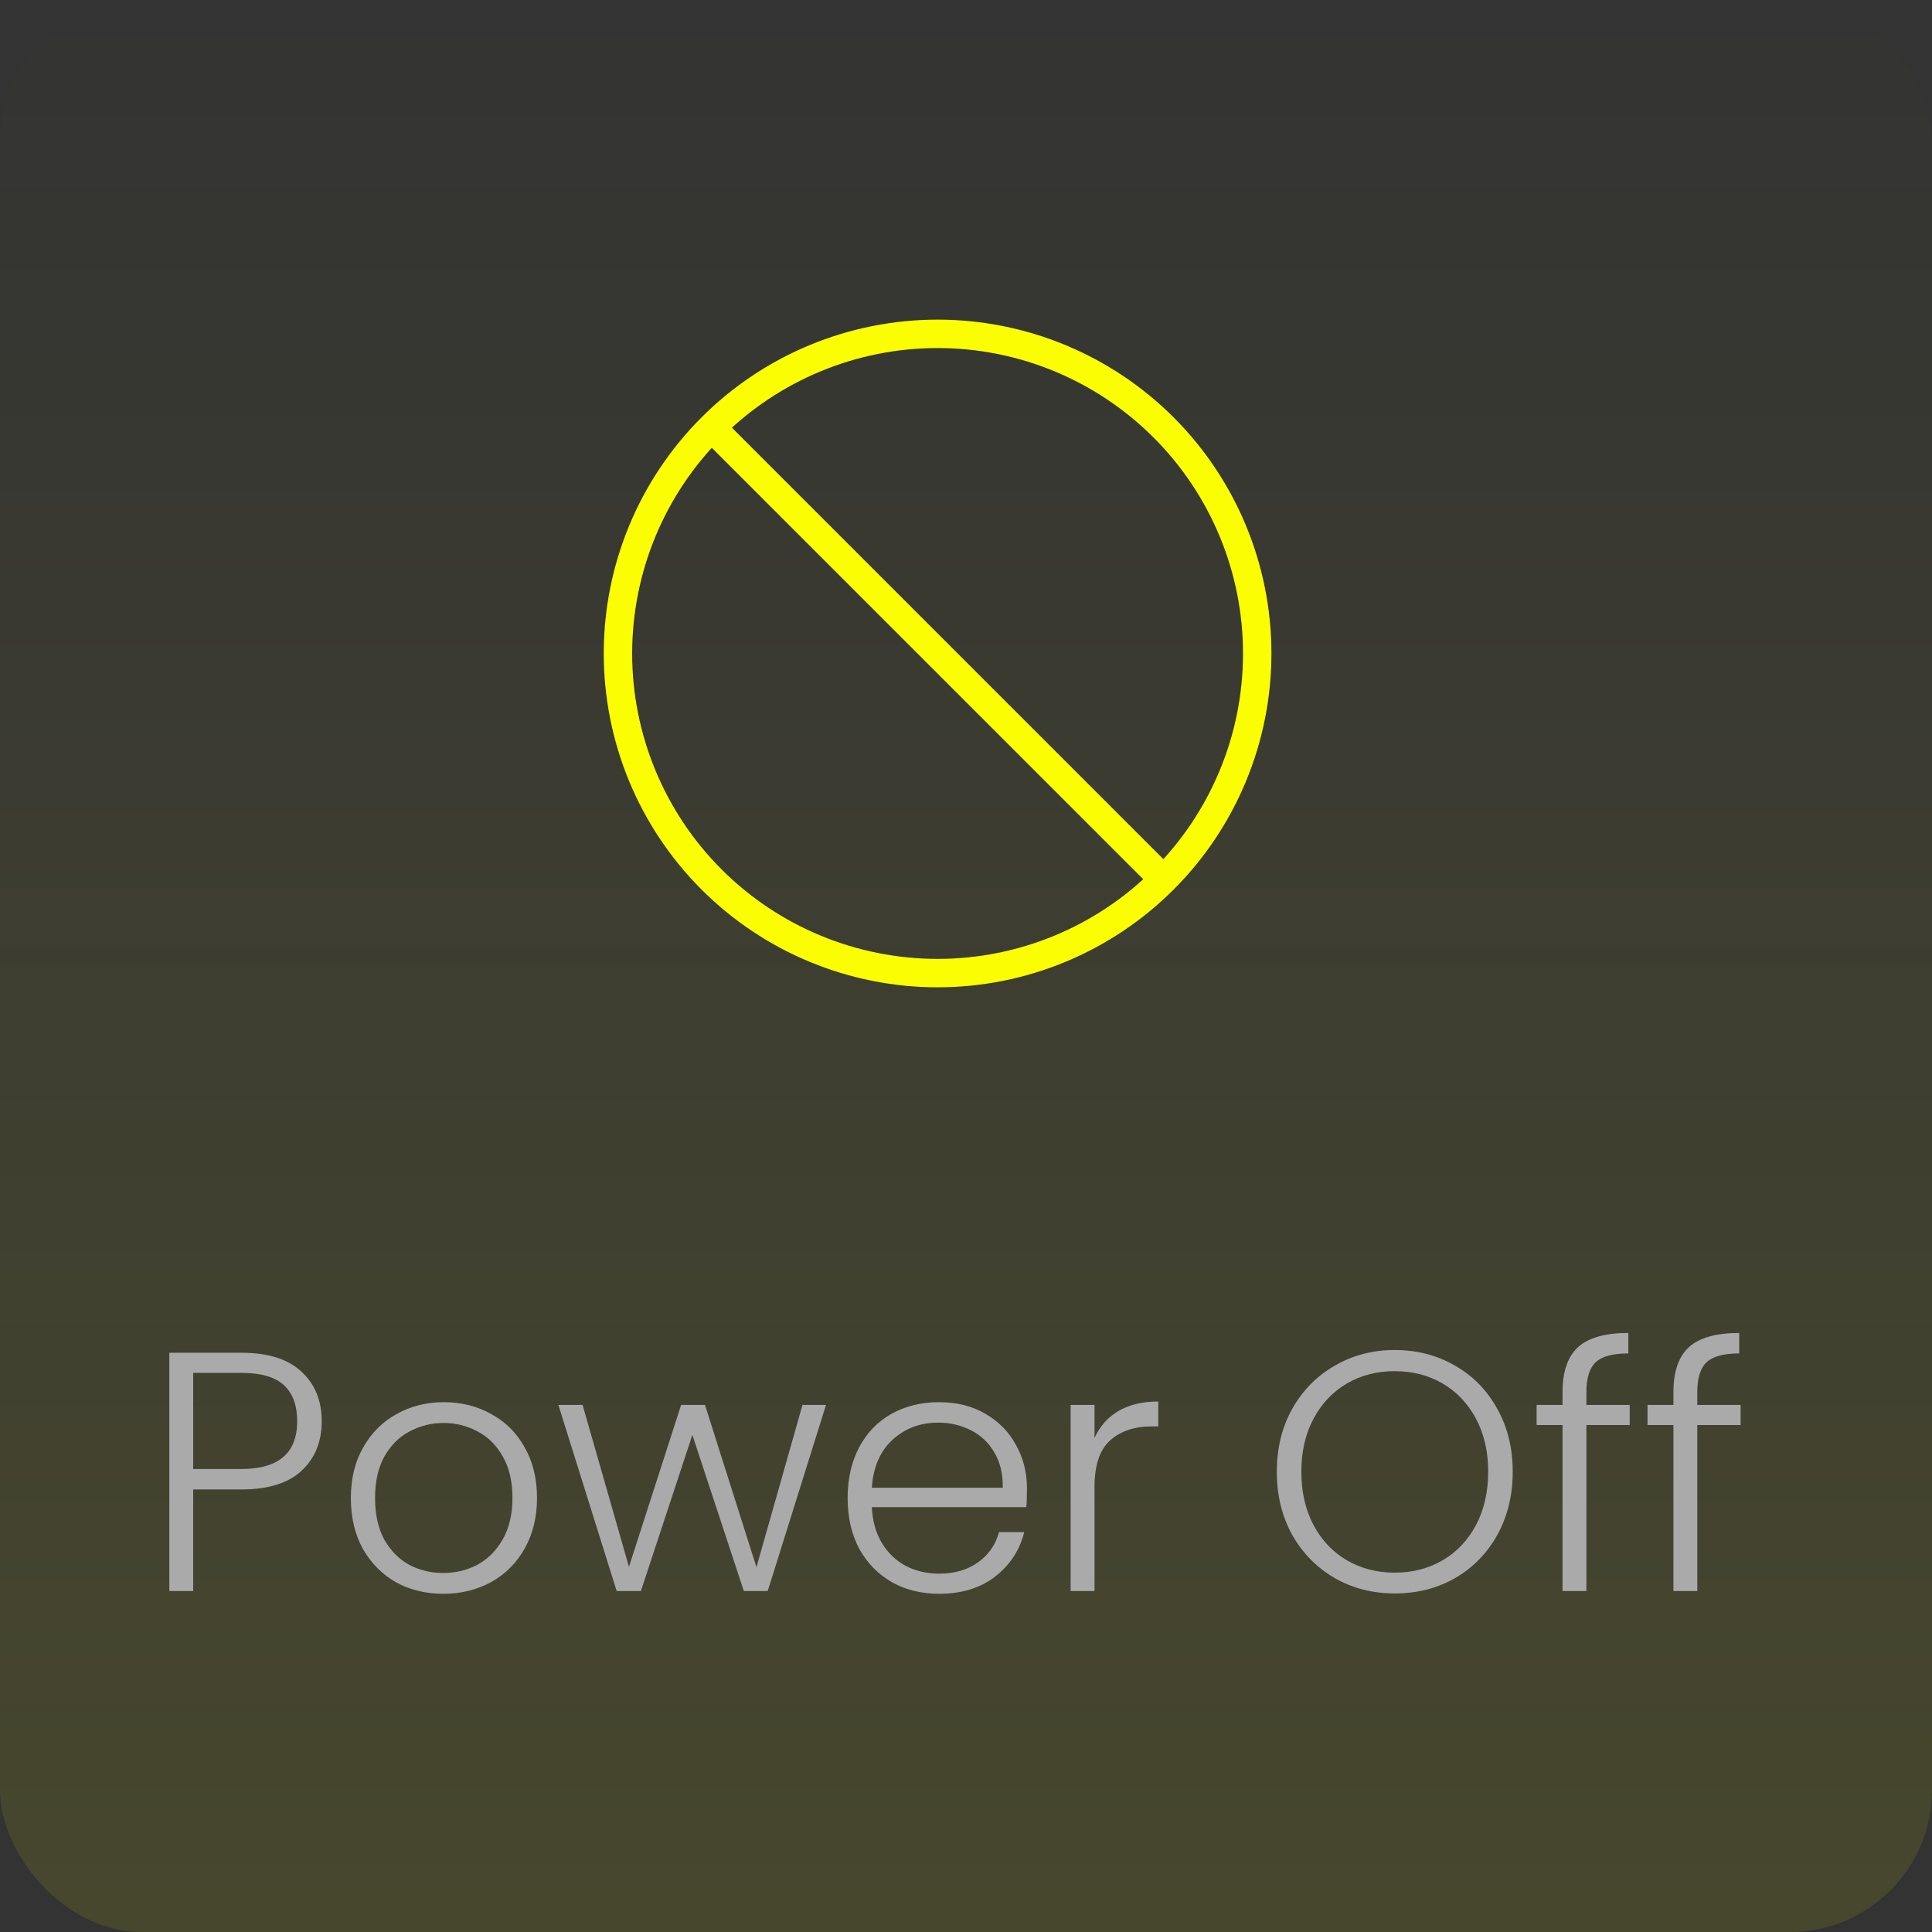 <svg width="68" height="68" viewBox="0 0 68 68" fill="none" xmlns="http://www.w3.org/2000/svg">
<rect x="0" y="0" width="68" height="68" fill="#333333" stroke="none"/>
<rect width="68" height="68" rx="5" fill="url(#paint0_linear_36_7)"/>
<path d="M40.955 30.955L25.045 15.045M40.955 30.955C43.065 28.845 44.25 25.984 44.25 23C44.25 20.016 43.065 17.155 40.955 15.045C38.845 12.935 35.984 11.75 33 11.75C30.016 11.75 27.155 12.935 25.045 15.045L40.955 30.955ZM40.955 30.955C38.845 33.065 35.984 34.25 33 34.25C30.016 34.25 27.155 33.065 25.045 30.955C22.935 28.845 21.75 25.984 21.75 23C21.75 20.016 22.935 17.155 25.045 15.045L40.955 30.955Z" stroke="#FBFE02" stroke-linecap="round" stroke-linejoin="round"/>
<path d="M11.324 50.024C11.324 50.744 11.088 51.324 10.616 51.764C10.144 52.204 9.436 52.424 8.492 52.424H6.8V56H5.96V47.612H8.492C9.428 47.612 10.132 47.832 10.604 48.272C11.084 48.712 11.324 49.296 11.324 50.024ZM8.492 51.704C9.804 51.704 10.46 51.144 10.46 50.024C10.46 49.464 10.304 49.04 9.992 48.752C9.68 48.464 9.18 48.32 8.492 48.32H6.8V51.704H8.492ZM15.601 56.096C14.985 56.096 14.429 55.96 13.933 55.688C13.445 55.408 13.057 55.016 12.769 54.512C12.489 54 12.349 53.404 12.349 52.724C12.349 52.044 12.493 51.452 12.781 50.948C13.069 50.436 13.461 50.044 13.957 49.772C14.453 49.492 15.009 49.352 15.625 49.352C16.241 49.352 16.797 49.492 17.293 49.772C17.797 50.044 18.189 50.436 18.469 50.948C18.757 51.452 18.901 52.044 18.901 52.724C18.901 53.396 18.757 53.988 18.469 54.5C18.181 55.012 17.785 55.408 17.281 55.688C16.777 55.96 16.217 56.096 15.601 56.096ZM15.601 55.364C16.033 55.364 16.433 55.268 16.801 55.076C17.169 54.876 17.465 54.58 17.689 54.188C17.921 53.788 18.037 53.3 18.037 52.724C18.037 52.148 17.925 51.664 17.701 51.272C17.477 50.872 17.181 50.576 16.813 50.384C16.445 50.184 16.045 50.084 15.613 50.084C15.181 50.084 14.781 50.184 14.413 50.384C14.045 50.576 13.749 50.872 13.525 51.272C13.309 51.664 13.201 52.148 13.201 52.724C13.201 53.3 13.309 53.788 13.525 54.188C13.749 54.58 14.041 54.876 14.401 55.076C14.769 55.268 15.169 55.364 15.601 55.364ZM29.073 49.448L27.021 56H26.181L24.369 50.504L22.557 56H21.705L19.653 49.448H20.505L22.137 55.148L23.973 49.448H24.813L26.625 55.16L28.245 49.448H29.073ZM36.146 52.388C36.146 52.676 36.138 52.896 36.122 53.048H30.686C30.71 53.544 30.83 53.968 31.046 54.32C31.262 54.672 31.546 54.94 31.898 55.124C32.25 55.3 32.634 55.388 33.05 55.388C33.594 55.388 34.05 55.256 34.418 54.992C34.794 54.728 35.042 54.372 35.162 53.924H36.05C35.89 54.564 35.546 55.088 35.018 55.496C34.498 55.896 33.842 56.096 33.05 56.096C32.434 56.096 31.882 55.96 31.394 55.688C30.906 55.408 30.522 55.016 30.242 54.512C29.97 54 29.834 53.404 29.834 52.724C29.834 52.044 29.97 51.448 30.242 50.936C30.514 50.424 30.894 50.032 31.382 49.76C31.87 49.488 32.426 49.352 33.05 49.352C33.674 49.352 34.218 49.488 34.682 49.76C35.154 50.032 35.514 50.4 35.762 50.864C36.018 51.32 36.146 51.828 36.146 52.388ZM35.294 52.364C35.302 51.876 35.202 51.46 34.994 51.116C34.794 50.772 34.518 50.512 34.166 50.336C33.814 50.16 33.43 50.072 33.014 50.072C32.39 50.072 31.858 50.272 31.418 50.672C30.978 51.072 30.734 51.636 30.686 52.364H35.294ZM38.523 50.612C38.707 50.204 38.987 49.888 39.363 49.664C39.747 49.44 40.215 49.328 40.767 49.328V50.204H40.539C39.931 50.204 39.443 50.368 39.075 50.696C38.707 51.024 38.523 51.572 38.523 52.34V56H37.683V49.448H38.523V50.612ZM49.091 56.084C48.315 56.084 47.611 55.904 46.979 55.544C46.347 55.176 45.847 54.668 45.479 54.02C45.119 53.364 44.939 52.624 44.939 51.8C44.939 50.976 45.119 50.24 45.479 49.592C45.847 48.936 46.347 48.428 46.979 48.068C47.611 47.7 48.315 47.516 49.091 47.516C49.875 47.516 50.583 47.7 51.215 48.068C51.847 48.428 52.343 48.936 52.703 49.592C53.063 50.24 53.243 50.976 53.243 51.8C53.243 52.624 53.063 53.364 52.703 54.02C52.343 54.668 51.847 55.176 51.215 55.544C50.583 55.904 49.875 56.084 49.091 56.084ZM49.091 55.352C49.715 55.352 50.275 55.208 50.771 54.92C51.267 54.632 51.659 54.22 51.947 53.684C52.235 53.14 52.379 52.512 52.379 51.8C52.379 51.088 52.235 50.464 51.947 49.928C51.659 49.392 51.267 48.98 50.771 48.692C50.275 48.404 49.715 48.26 49.091 48.26C48.467 48.26 47.907 48.404 47.411 48.692C46.915 48.98 46.523 49.392 46.235 49.928C45.947 50.464 45.803 51.088 45.803 51.8C45.803 52.512 45.947 53.14 46.235 53.684C46.523 54.22 46.915 54.632 47.411 54.92C47.907 55.208 48.467 55.352 49.091 55.352ZM57.36 50.156H55.836V56H54.996V50.156H54.084V49.448H54.996V48.992C54.996 48.28 55.176 47.756 55.536 47.42C55.904 47.084 56.496 46.916 57.312 46.916V47.636C56.768 47.636 56.384 47.74 56.16 47.948C55.944 48.156 55.836 48.504 55.836 48.992V49.448H57.36V50.156ZM61.263 50.156H59.739V56H58.899V50.156H57.987V49.448H58.899V48.992C58.899 48.28 59.079 47.756 59.439 47.42C59.807 47.084 60.399 46.916 61.215 46.916V47.636C60.671 47.636 60.287 47.74 60.063 47.948C59.847 48.156 59.739 48.504 59.739 48.992V49.448H61.263V50.156Z" fill="#AAAAAA"/>
<defs>
<linearGradient id="paint0_linear_36_7" x1="34" y1="0" x2="34" y2="68" gradientUnits="userSpaceOnUse">
<stop stop-color="#FAFF01" stop-opacity="0"/>
<stop offset="1" stop-color="#FBFE02" stop-opacity="0.1"/>
</linearGradient>
</defs>
</svg>
